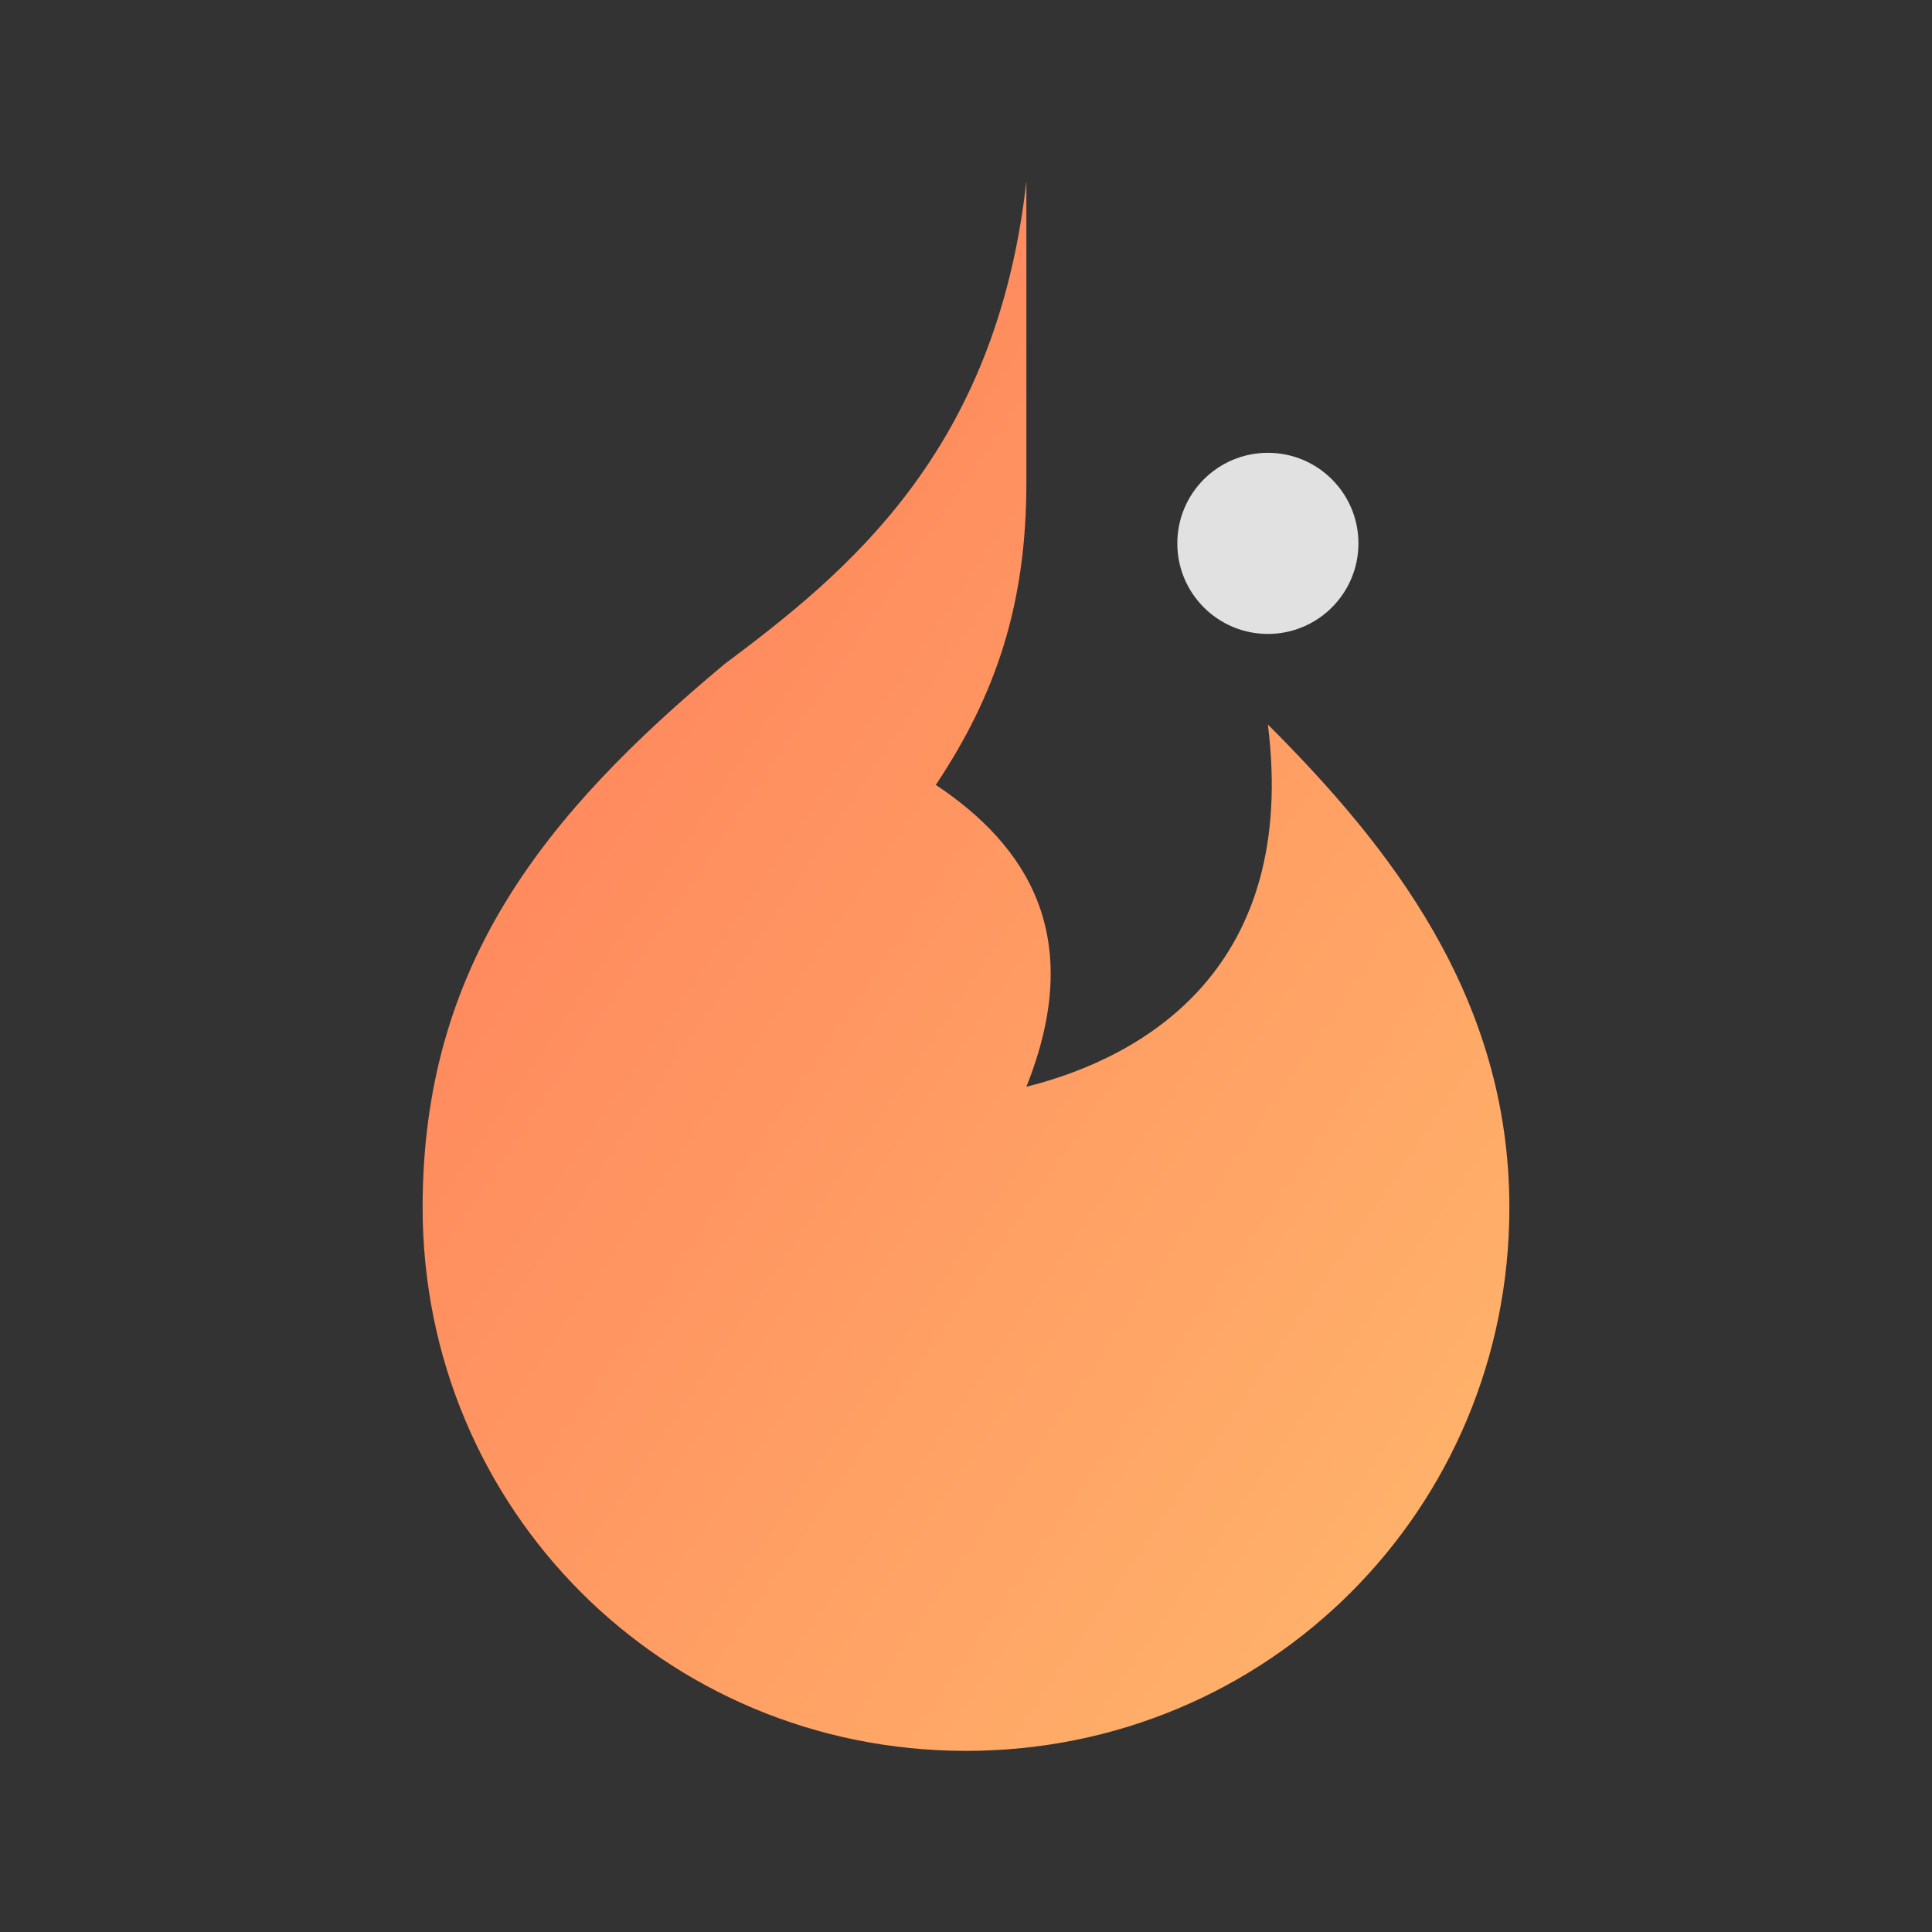 <svg xmlns="http://www.w3.org/2000/svg" viewBox="0 0 64 64">
  <rect x="0" y="0" width="64" height="64" fill="#333333" stroke="none"/>
  <defs>
    <linearGradient id="g" x1="0" x2="1" y1="0" y2="1">
      <stop offset="0%" stop-color="#ff7a59"/>
      <stop offset="100%" stop-color="#ffb86c"/>
    </linearGradient>
  </defs>
  <path d="M34 6c-1 9-6 13-10 16-6 5-10 10-10 18 0 10 8 18 18 18s18-8 18-18c0-7-4-12-8-16 1 8-4 11-8 12 2-5 0-8-3-10 2-3 3-6 3-10z" fill="url(#g)"/>
  <circle cx="42" cy="18" r="3" fill="#fff" opacity=".85"/>
</svg>

